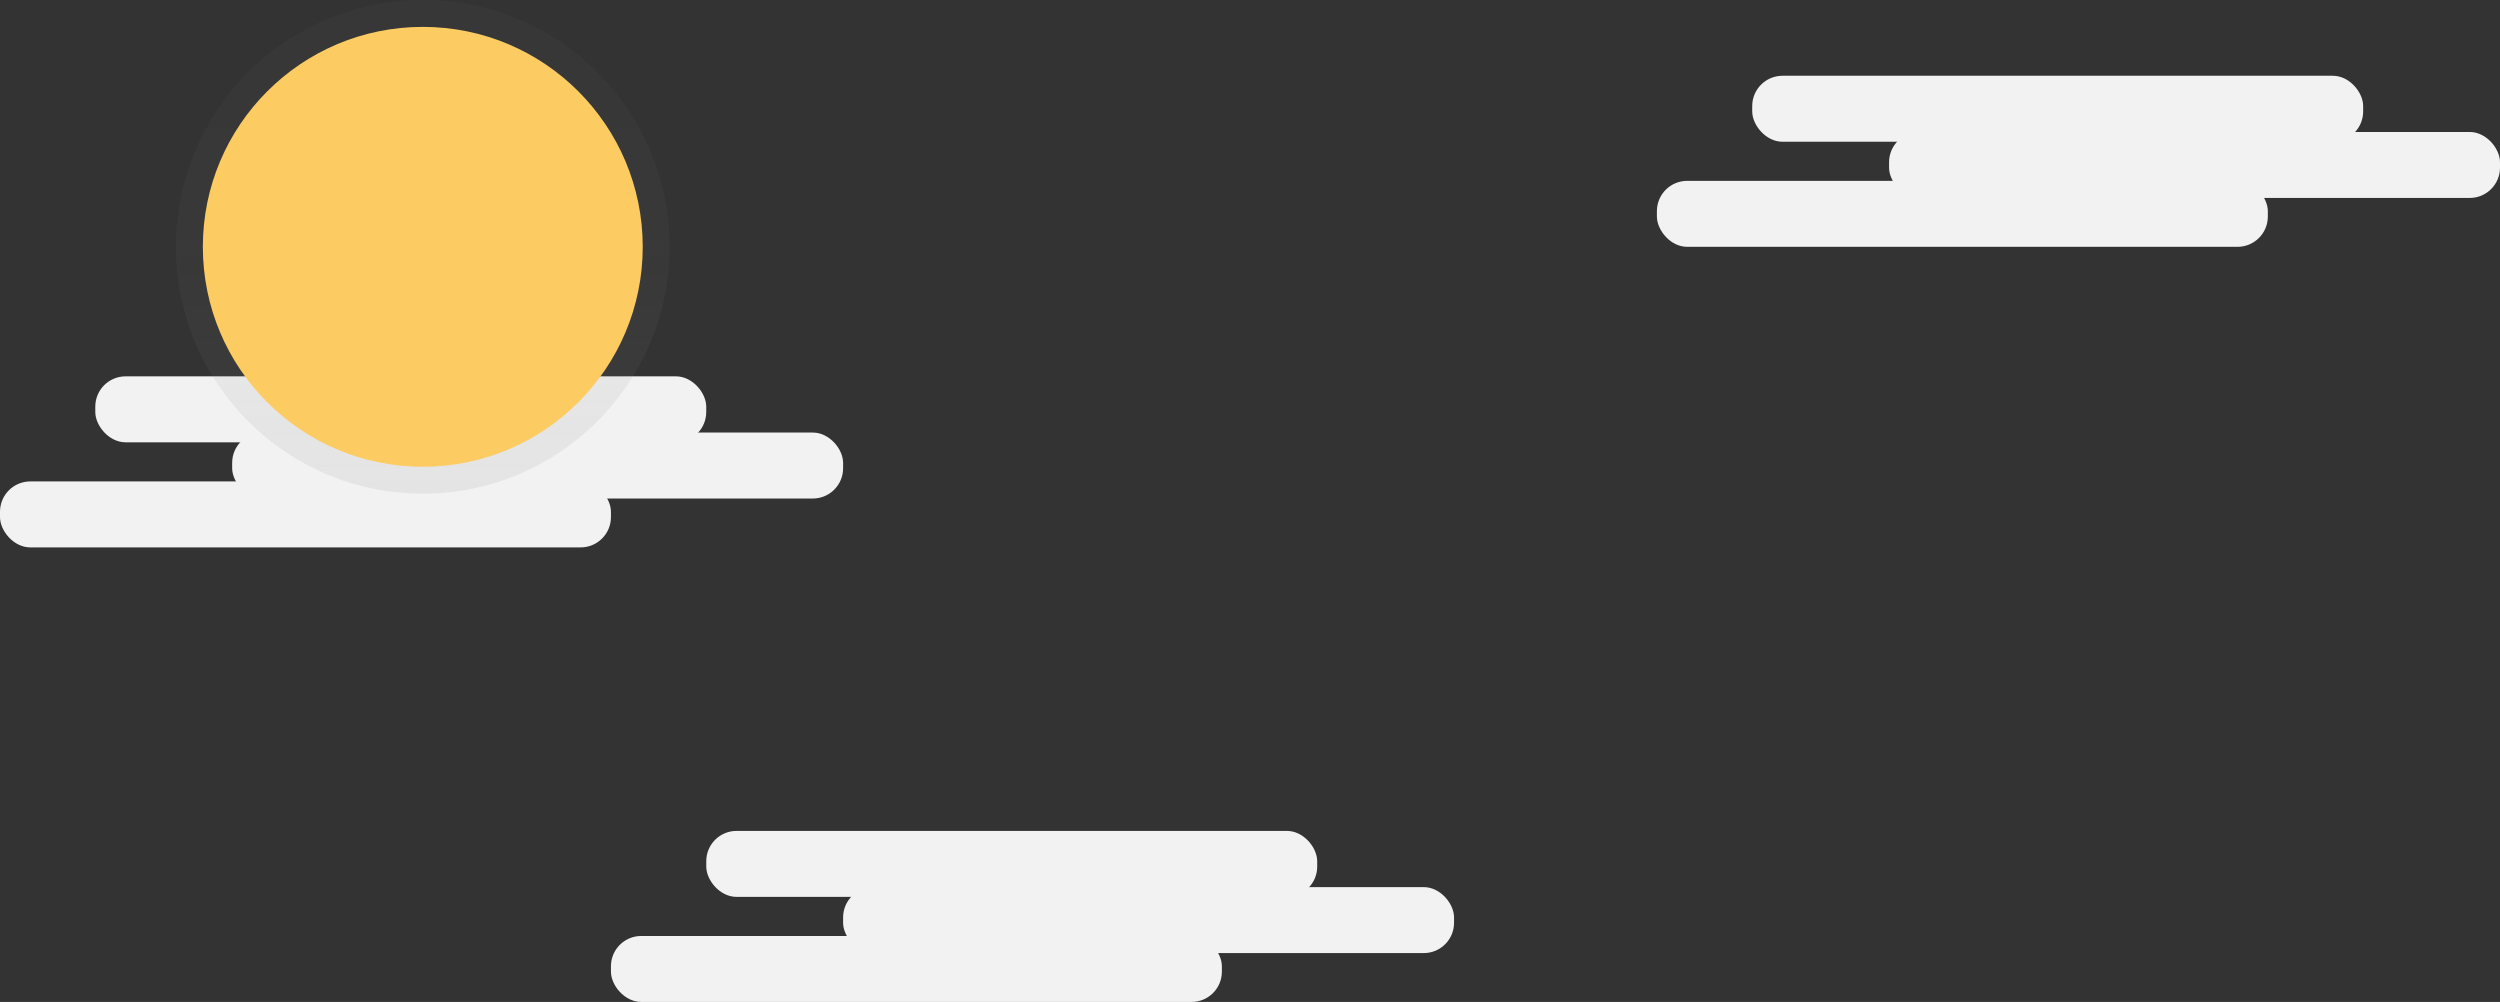 <svg xmlns="http://www.w3.org/2000/svg" xmlns:xlink="http://www.w3.org/1999/xlink" width="821.93" height="329.41" viewBox="0 0 821.93 329.41">
  <rect x="0" y="0" width="821.93" height="329.41" fill="#333333" stroke="none"/>
  <defs>
    <linearGradient id="linear-gradient" x1="0.5" y1="1" x2="0.5" gradientUnits="objectBoundingBox">
      <stop offset="0" stop-color="gray" stop-opacity="0.251"/>
      <stop offset="0.54" stop-color="gray" stop-opacity="0.122"/>
      <stop offset="1" stop-color="gray" stop-opacity="0.102"/>
    </linearGradient>
  </defs>
  <g id="sun" transform="translate(-60.26)">
    <rect id="Rectangle_26" data-name="Rectangle 26" width="200.86" height="21.69" rx="9.96" transform="translate(636.34 24.91)" fill="#f2f2f2"/>
    <rect id="Rectangle_27" data-name="Rectangle 27" width="200.86" height="21.69" rx="9.96" transform="translate(681.33 43.39)" fill="#f2f2f2"/>
    <rect id="Rectangle_28" data-name="Rectangle 28" width="200.86" height="21.69" rx="9.96" transform="translate(605 59.46)" fill="#f2f2f2"/>
    <rect id="Rectangle_29" data-name="Rectangle 29" width="200.86" height="21.69" rx="9.96" transform="translate(292.46 273.18)" fill="#f2f2f2"/>
    <rect id="Rectangle_30" data-name="Rectangle 30" width="200.86" height="21.69" rx="9.96" transform="translate(337.45 291.66)" fill="#f2f2f2"/>
    <rect id="Rectangle_31" data-name="Rectangle 31" width="200.86" height="21.69" rx="9.96" transform="translate(261.12 307.72)" fill="#f2f2f2"/>
    <rect id="Rectangle_32" data-name="Rectangle 32" width="200.86" height="21.69" rx="9.96" transform="translate(91.59 123.73)" fill="#f2f2f2"/>
    <rect id="Rectangle_33" data-name="Rectangle 33" width="200.86" height="21.69" rx="9.96" transform="translate(136.59 142.21)" fill="#f2f2f2"/>
    <rect id="Rectangle_34" data-name="Rectangle 34" width="200.86" height="21.69" rx="9.96" transform="translate(60.26 158.28)" fill="#f2f2f2"/>
    <g id="Group_25" data-name="Group 25" opacity="0.5">
      <circle id="Ellipse_115" data-name="Ellipse 115" cx="81.15" cy="81.15" r="81.15" transform="translate(118.11 0)" fill="url(#linear-gradient)"/>
    </g>
    <circle id="Ellipse_116" data-name="Ellipse 116" cx="72.31" cy="72.31" r="72.31" transform="translate(126.95 8.84)" fill="#fccc63"/>
  </g>
</svg>
